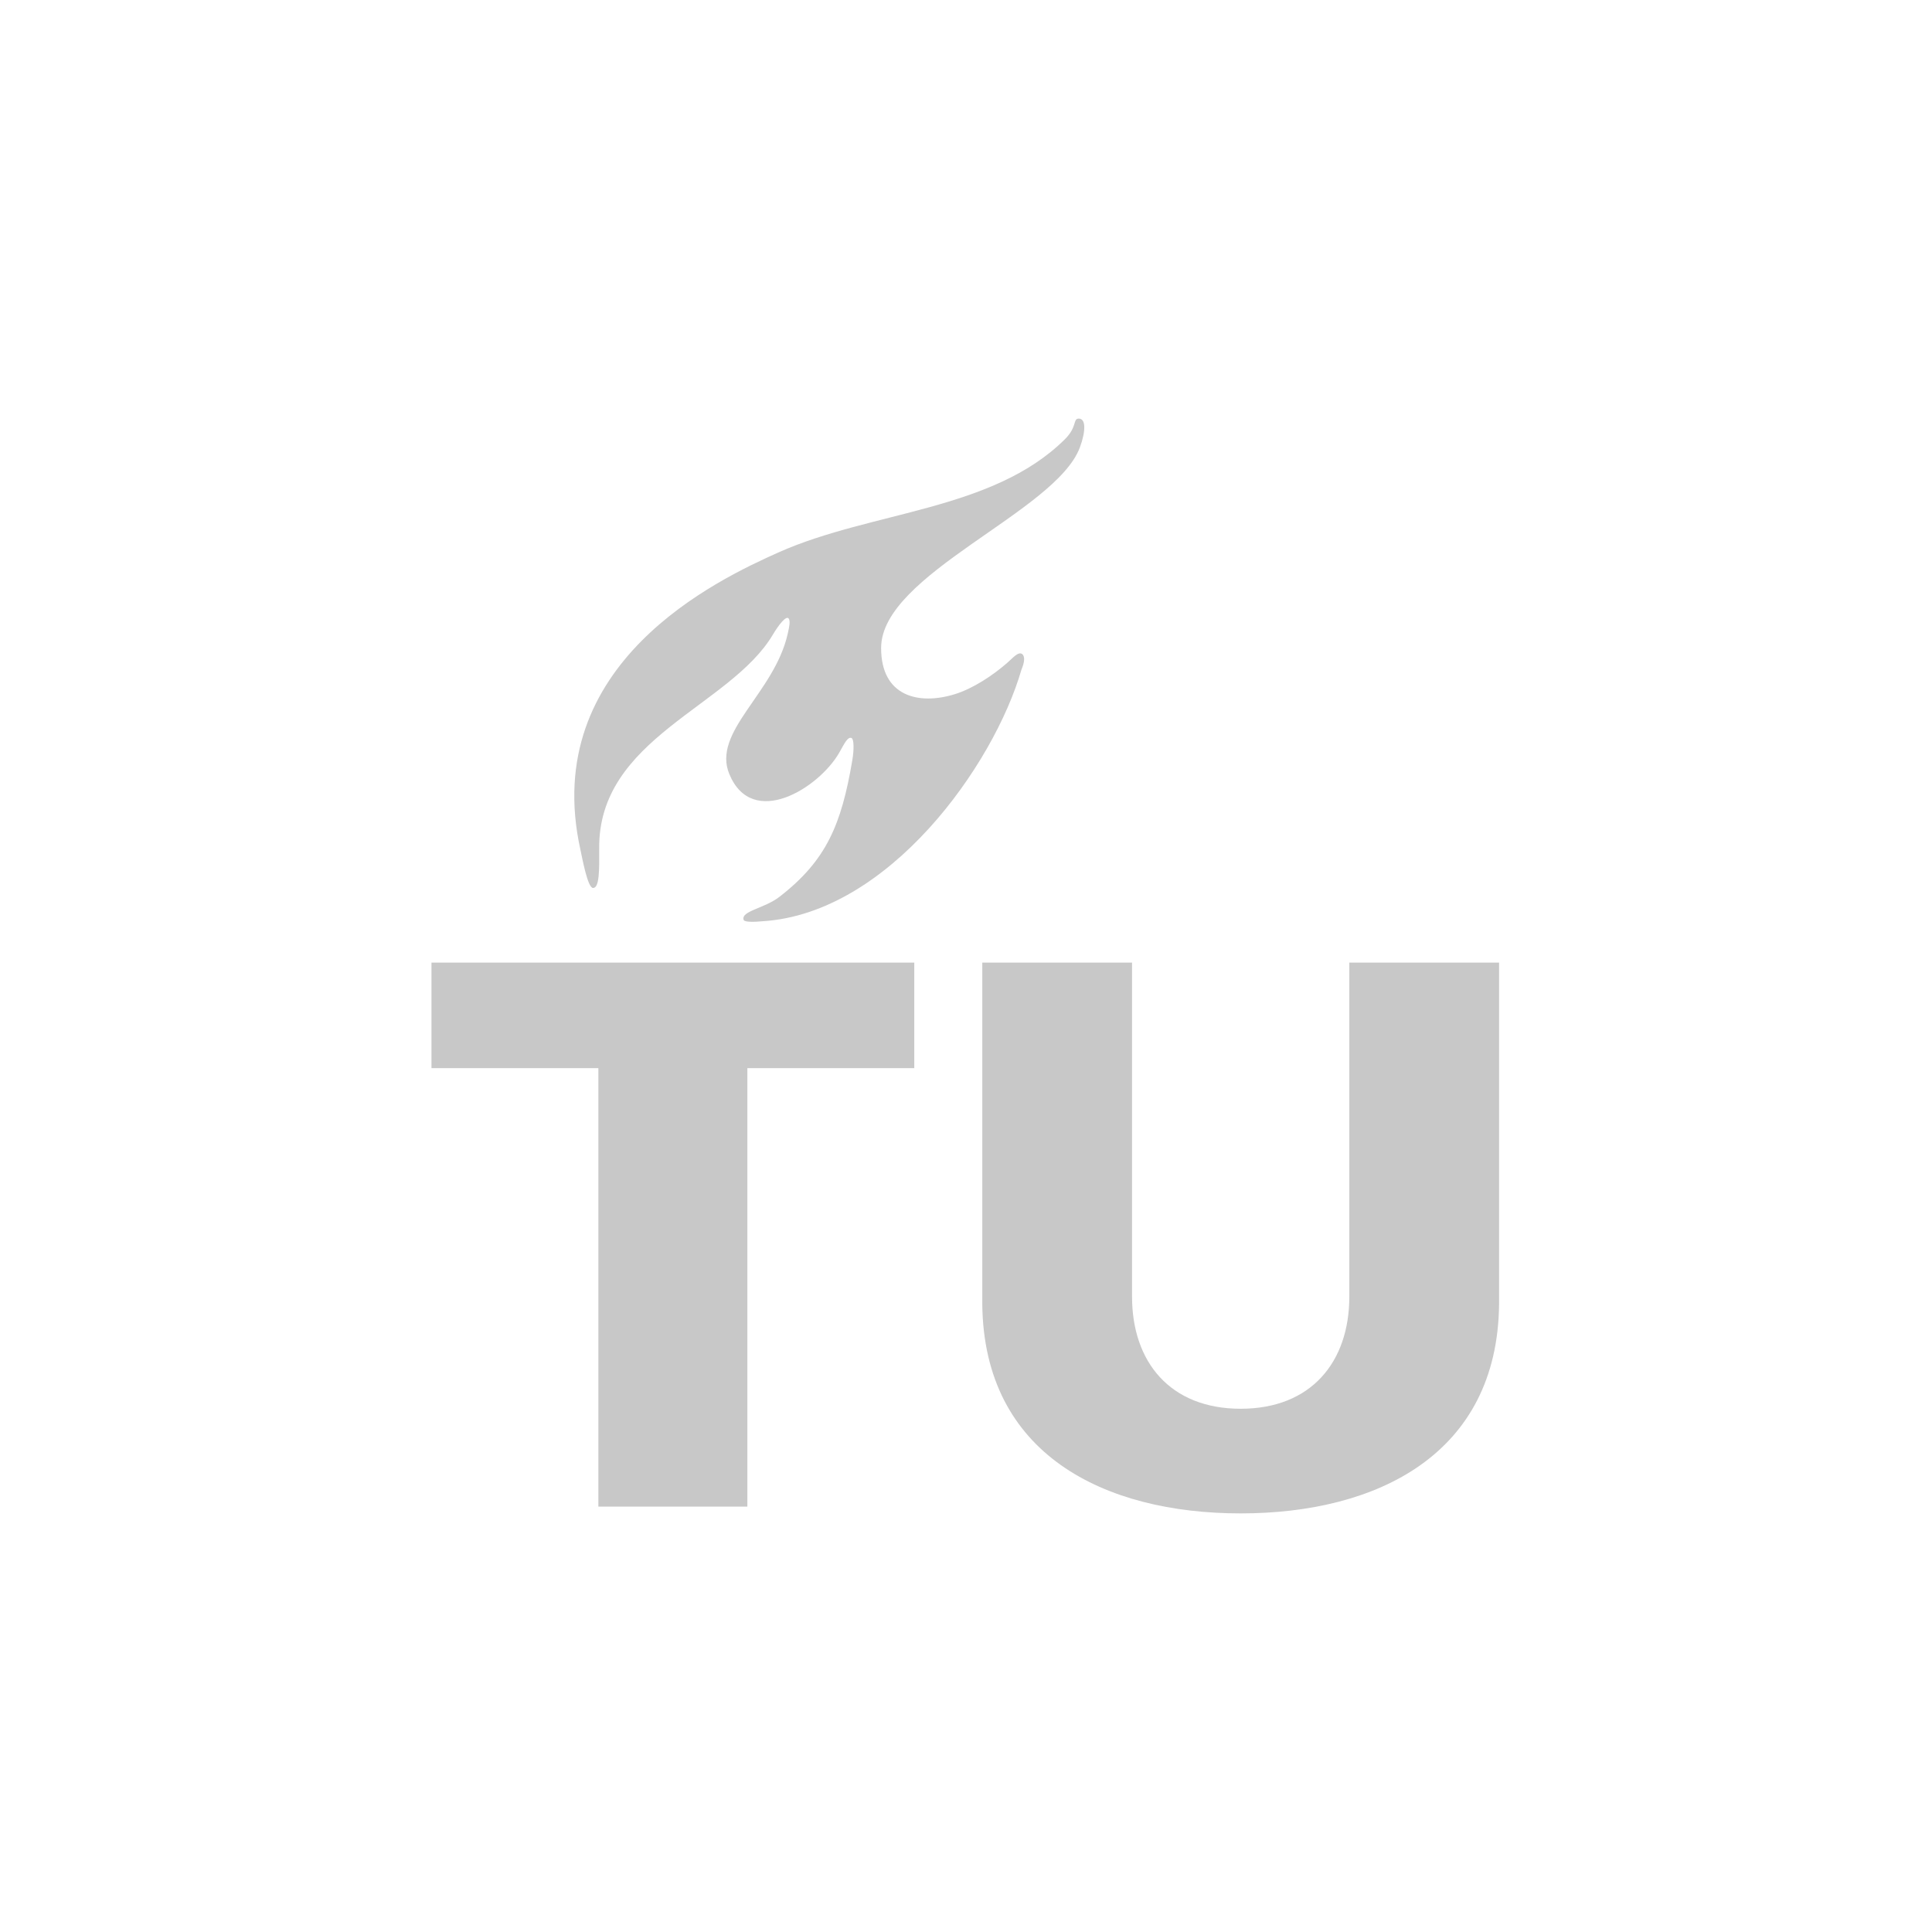 <svg width="300" height="300" viewBox="0 0 300 300" fill="none" xmlns="http://www.w3.org/2000/svg">
<path fill-rule="evenodd" clip-rule="evenodd" d="M192.65 218.751C203.586 218.751 209.522 211.503 209.522 201.337V149.472H232.776V202.498C232.544 225.838 213.816 235 192.65 235C171.483 235 152.76 225.838 152.528 202.498V149.472H175.783V201.337C175.783 211.503 181.718 218.751 192.65 218.751" fill="#C8C8C8"/>
<path fill-rule="evenodd" clip-rule="evenodd" d="M92.915 233.944H116.05V165.86H141.969V149.472H67V165.86H92.915V233.944" fill="#C8C8C8"/>
<path fill-rule="evenodd" clip-rule="evenodd" d="M148.298 107.782C142.64 109.545 136.802 108.135 136.82 100.606C136.828 89.134 163.916 79.52 167.675 69.493C168.603 66.995 168.66 64.936 167.461 65.001C166.599 65.049 167.272 66.294 165.373 68.187C154.153 79.35 135.349 79.333 120.922 85.761C111.461 89.987 83.734 102.96 90.119 131.906C90.421 133.277 91.248 137.885 92.092 137.885C93.077 137.885 93.068 135.148 93.042 131.823C92.827 114.589 113.347 109.784 120.024 98.525C120.821 97.176 122.204 95.287 122.532 96.167C122.689 96.589 122.589 97.215 122.317 98.412C120.23 107.665 110.498 113.605 113.255 120.216C116.826 128.803 127.144 122.401 130.312 116.882C131.161 115.363 131.634 114.393 132.203 114.589C132.632 114.737 132.614 116.482 132.347 118.049C130.658 128.006 128.352 133.599 121.022 139.265C118.681 141.08 114.996 141.458 115.478 142.851C115.6 143.212 117.189 143.173 118.458 143.047C137.971 141.807 154.289 118.923 158.612 103.979C159.067 102.925 159.203 101.937 158.726 101.567C158.135 101.115 157.282 102.155 156.407 102.921C154.179 104.871 151.116 106.899 148.298 107.782" fill="#C8C8C8"/>
</svg>
